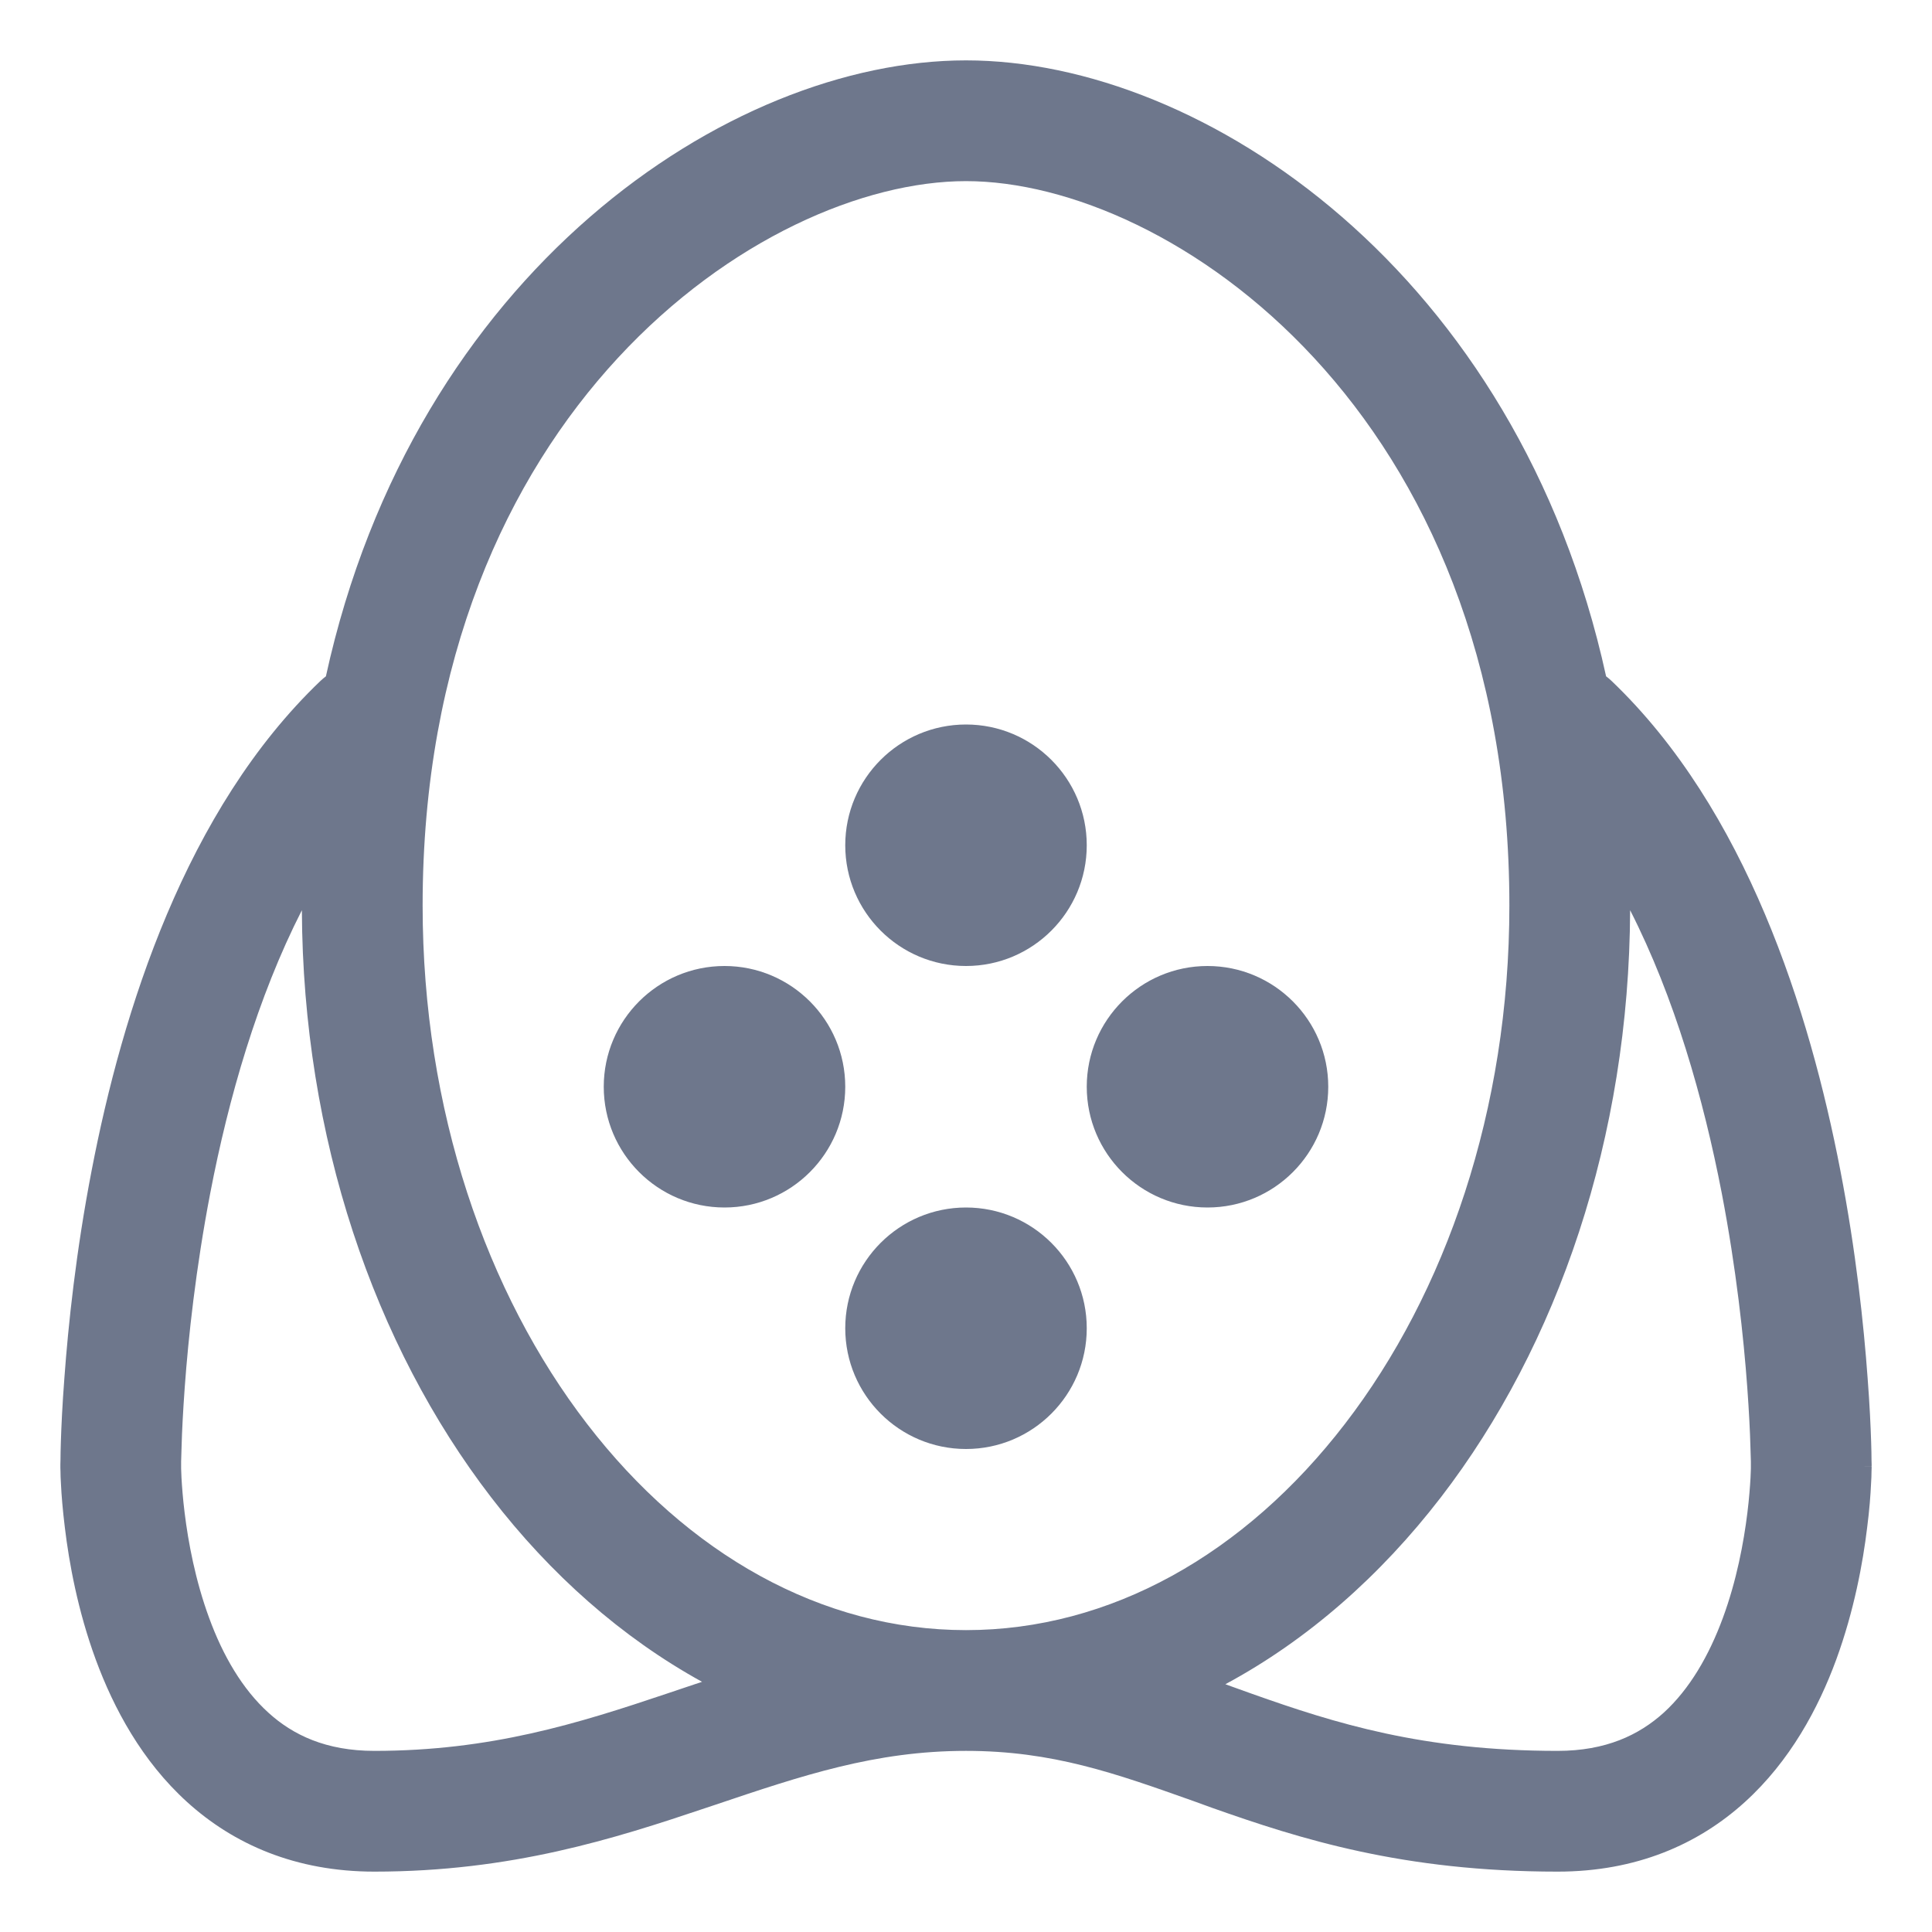 <svg width="16" height="16" viewBox="0 0 16 16" fill="none" xmlns="http://www.w3.org/2000/svg">
<g clip-path="url(#clip0_430_11213)">
<path fill-rule="evenodd" clip-rule="evenodd" d="M3.5 7.5C3.5 3.404 6.313 1.5 8 1.5C9.687 1.5 12.5 3.404 12.5 7.5C12.5 9.194 11.971 10.71 11.139 11.791C10.308 12.872 9.193 13.5 8 13.5C6.807 13.5 5.692 12.872 4.861 11.791C4.029 10.71 3.5 9.194 3.5 7.5ZM5.814 13.928C5.149 13.562 4.557 13.037 4.068 12.401C3.097 11.139 2.508 9.419 2.5 7.538C2.132 8.26 1.892 9.096 1.741 9.882C1.621 10.507 1.56 11.075 1.53 11.488C1.515 11.694 1.507 11.86 1.504 11.973C1.502 12.03 1.501 12.074 1.5 12.103L1.5 12.134L1.5 12.142L1.5 12.143L1.5 12.143L1.5 12.145L1.5 12.163C1.501 12.179 1.502 12.205 1.503 12.239C1.507 12.308 1.514 12.408 1.529 12.528C1.559 12.773 1.618 13.089 1.732 13.399C1.846 13.711 2.007 13.988 2.222 14.183C2.426 14.369 2.701 14.5 3.1 14.5C4.064 14.5 4.787 14.273 5.522 14.026L5.638 13.987L5.638 13.987C5.696 13.967 5.755 13.948 5.814 13.928ZM2.699 5.601C2.684 5.612 2.669 5.625 2.655 5.638C1.537 6.705 1.013 8.373 0.759 9.693C0.629 10.365 0.565 10.974 0.533 11.415C0.516 11.636 0.508 11.815 0.504 11.941C0.502 12.004 0.501 12.053 0.501 12.087L0.5 12.127L0.5 12.138L0.5 12.141V12.142V12.143C0.5 12.143 0.5 12.143 1 12.143C0.5 12.143 0.5 12.143 0.5 12.143V12.144L0.5 12.145L0.5 12.148L0.5 12.157L0.501 12.187C0.501 12.212 0.502 12.248 0.505 12.292C0.509 12.38 0.519 12.503 0.537 12.65C0.572 12.942 0.644 13.339 0.793 13.744C0.941 14.146 1.175 14.584 1.55 14.924C1.936 15.274 2.449 15.5 3.1 15.5C4.236 15.5 5.088 15.227 5.841 14.974L5.922 14.947L5.922 14.947C6.643 14.704 7.249 14.5 8 14.5C8.717 14.5 9.234 14.685 9.882 14.915L10.039 14.972C10.769 15.23 11.618 15.5 12.9 15.5C13.551 15.5 14.064 15.274 14.45 14.924C14.825 14.584 15.059 14.147 15.207 13.744C15.355 13.339 15.428 12.942 15.463 12.65C15.482 12.503 15.491 12.38 15.495 12.292C15.498 12.248 15.499 12.213 15.499 12.188L15.5 12.157L15.5 12.148L15.5 12.145L15.5 12.144V12.144C15.5 12.143 15.5 12.143 15 12.143C15.5 12.143 15.5 12.143 15.5 12.143V12.143L15.5 12.142L15.5 12.138L15.5 12.127L15.499 12.087C15.499 12.053 15.498 12.004 15.496 11.941C15.492 11.816 15.484 11.636 15.467 11.415C15.435 10.974 15.371 10.365 15.241 9.693C14.986 8.373 14.463 6.705 13.345 5.638C13.331 5.625 13.316 5.612 13.301 5.601C12.57 2.259 9.969 0.5 8 0.5C6.031 0.5 3.43 2.259 2.699 5.601ZM13.5 7.538C13.868 8.26 14.107 9.096 14.259 9.882C14.379 10.507 14.44 11.076 14.47 11.488C14.485 11.694 14.493 11.86 14.496 11.974C14.498 12.031 14.499 12.074 14.5 12.103L14.5 12.135L14.5 12.142L14.5 12.142V12.143L14.5 12.143L14.5 12.146L14.5 12.163C14.499 12.18 14.498 12.206 14.497 12.24C14.493 12.308 14.486 12.408 14.471 12.529C14.441 12.773 14.382 13.09 14.268 13.399C14.153 13.711 13.993 13.988 13.778 14.184C13.573 14.369 13.299 14.5 12.9 14.5C11.782 14.5 11.056 14.271 10.373 14.029C10.316 14.009 10.26 13.989 10.203 13.968C10.184 13.961 10.166 13.955 10.148 13.948C10.829 13.582 11.433 13.049 11.932 12.401C12.903 11.139 13.492 9.419 13.5 7.538ZM9 7C9 7.552 8.552 8 8 8C7.448 8 7 7.552 7 7C7 6.448 7.448 6 8 6C8.552 6 9 6.448 9 7ZM9 11C9 11.552 8.552 12 8 12C7.448 12 7 11.552 7 11C7 10.448 7.448 10 8 10C8.552 10 9 10.448 9 11ZM10 10C10.552 10 11 9.552 11 9C11 8.448 10.552 8 10 8C9.448 8 9 8.448 9 9C9 9.552 9.448 10 10 10ZM7 9C7 9.552 6.552 10 6 10C5.448 10 5 9.552 5 9C5 8.448 5.448 8 6 8C6.552 8 7 8.448 7 9Z" fill="#6E778C"/>
</g>
<defs>
<clipPath id="clip0_430_11213">
<rect width="16" height="16" fill="white"/>
</clipPath>
</defs>
</svg>
